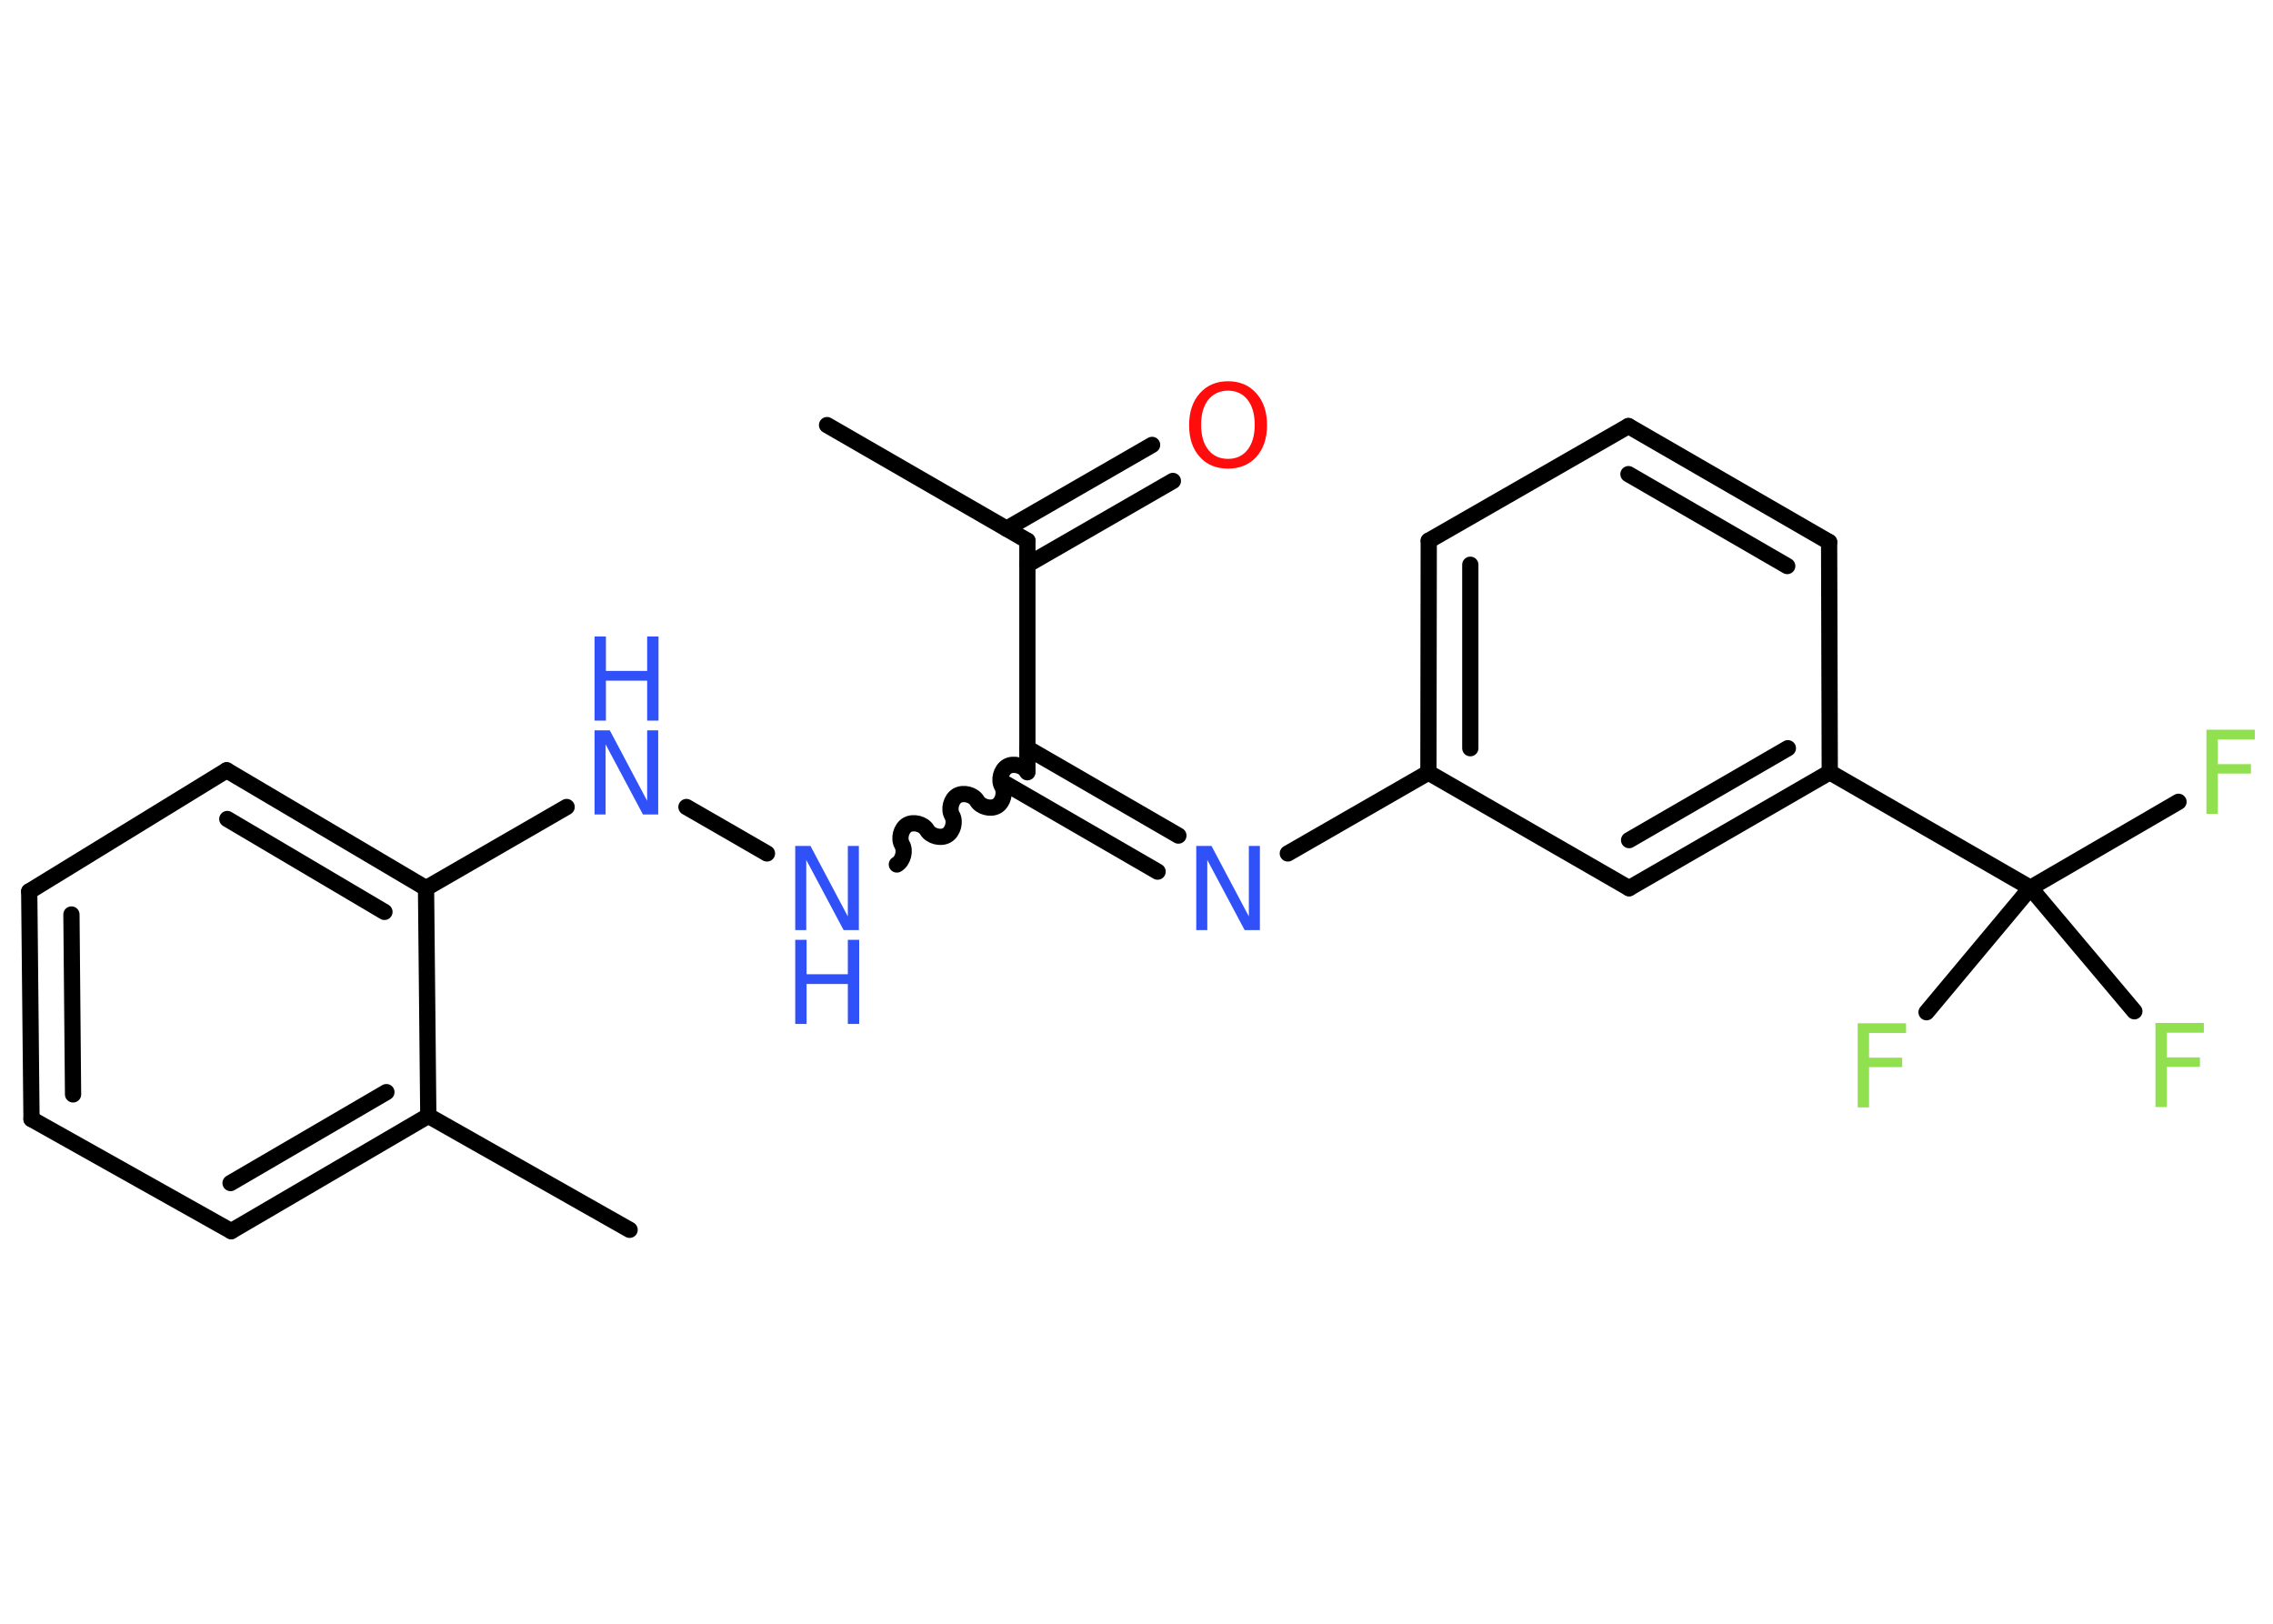 <?xml version='1.0' encoding='UTF-8'?>
<!DOCTYPE svg PUBLIC "-//W3C//DTD SVG 1.1//EN" "http://www.w3.org/Graphics/SVG/1.1/DTD/svg11.dtd">
<svg version='1.2' xmlns='http://www.w3.org/2000/svg' xmlns:xlink='http://www.w3.org/1999/xlink' width='70.0mm' height='50.0mm' viewBox='0 0 70.0 50.0'>
  <desc>Generated by the Chemistry Development Kit (http://github.com/cdk)</desc>
  <g stroke-linecap='round' stroke-linejoin='round' stroke='#000000' stroke-width='.5' fill='#3050F8'>
    <rect x='.0' y='.0' width='70.0' height='50.0' fill='#FFFFFF' stroke='none'/>
    <g id='mol1' class='mol'>
      <line id='mol1bnd1' class='bond' x1='25.47' y1='13.09' x2='31.64' y2='16.65'/>
      <g id='mol1bnd2' class='bond'>
        <line x1='31.0' y1='16.28' x2='35.48' y2='13.7'/>
        <line x1='31.64' y1='17.39' x2='36.12' y2='14.81'/>
      </g>
      <line id='mol1bnd3' class='bond' x1='31.64' y1='16.65' x2='31.64' y2='23.78'/>
      <g id='mol1bnd4' class='bond'>
        <line x1='31.64' y1='23.04' x2='36.29' y2='25.73'/>
        <line x1='31.0' y1='24.15' x2='35.65' y2='26.84'/>
      </g>
      <line id='mol1bnd5' class='bond' x1='39.66' y1='26.28' x2='43.99' y2='23.79'/>
      <g id='mol1bnd6' class='bond'>
        <line x1='44.0' y1='16.65' x2='43.99' y2='23.79'/>
        <line x1='45.28' y1='17.39' x2='45.28' y2='23.04'/>
      </g>
      <line id='mol1bnd7' class='bond' x1='44.0' y1='16.65' x2='50.15' y2='13.12'/>
      <g id='mol1bnd8' class='bond'>
        <line x1='56.33' y1='16.69' x2='50.15' y2='13.12'/>
        <line x1='55.04' y1='17.43' x2='50.15' y2='14.6'/>
      </g>
      <line id='mol1bnd9' class='bond' x1='56.33' y1='16.69' x2='56.35' y2='23.78'/>
      <line id='mol1bnd10' class='bond' x1='56.35' y1='23.78' x2='62.53' y2='27.34'/>
      <line id='mol1bnd11' class='bond' x1='62.53' y1='27.34' x2='67.09' y2='24.69'/>
      <line id='mol1bnd12' class='bond' x1='62.53' y1='27.34' x2='59.33' y2='31.17'/>
      <line id='mol1bnd13' class='bond' x1='62.53' y1='27.34' x2='65.73' y2='31.14'/>
      <g id='mol1bnd14' class='bond'>
        <line x1='50.17' y1='27.35' x2='56.35' y2='23.78'/>
        <line x1='50.17' y1='25.87' x2='55.06' y2='23.04'/>
      </g>
      <line id='mol1bnd15' class='bond' x1='43.99' y1='23.79' x2='50.17' y2='27.35'/>
      <path id='mol1bnd16' class='bond' d='M27.62 26.62c.19 -.11 .27 -.42 .16 -.61c-.11 -.19 -.03 -.5 .16 -.61c.19 -.11 .5 -.03 .61 .16c.11 .19 .42 .27 .61 .16c.19 -.11 .27 -.42 .16 -.61c-.11 -.19 -.03 -.5 .16 -.61c.19 -.11 .5 -.03 .61 .16c.11 .19 .42 .27 .61 .16c.19 -.11 .27 -.42 .16 -.61c-.11 -.19 -.03 -.5 .16 -.61c.19 -.11 .5 -.03 .61 .16' fill='none' stroke='#000000' stroke-width='.5'/>
      <line id='mol1bnd17' class='bond' x1='23.62' y1='26.28' x2='21.14' y2='24.85'/>
      <line id='mol1bnd18' class='bond' x1='17.45' y1='24.85' x2='13.12' y2='27.35'/>
      <g id='mol1bnd19' class='bond'>
        <line x1='13.12' y1='27.35' x2='6.98' y2='23.72'/>
        <line x1='11.84' y1='28.08' x2='7.0' y2='25.22'/>
      </g>
      <line id='mol1bnd20' class='bond' x1='6.98' y1='23.72' x2='.9' y2='27.45'/>
      <g id='mol1bnd21' class='bond'>
        <line x1='.9' y1='27.45' x2='.97' y2='34.46'/>
        <line x1='2.2' y1='28.16' x2='2.25' y2='33.7'/>
      </g>
      <line id='mol1bnd22' class='bond' x1='.97' y1='34.46' x2='7.12' y2='37.91'/>
      <g id='mol1bnd23' class='bond'>
        <line x1='7.12' y1='37.91' x2='13.19' y2='34.36'/>
        <line x1='7.1' y1='36.43' x2='11.9' y2='33.63'/>
      </g>
      <line id='mol1bnd24' class='bond' x1='13.12' y1='27.35' x2='13.19' y2='34.36'/>
      <line id='mol1bnd25' class='bond' x1='13.19' y1='34.36' x2='19.39' y2='37.87'/>
      <path id='mol1atm3' class='atom' d='M37.82 12.03q-.38 .0 -.61 .28q-.22 .28 -.22 .77q.0 .49 .22 .77q.22 .28 .61 .28q.38 .0 .6 -.28q.22 -.28 .22 -.77q.0 -.49 -.22 -.77q-.22 -.28 -.6 -.28zM37.82 11.74q.54 .0 .87 .37q.33 .37 .33 .98q.0 .61 -.33 .98q-.33 .36 -.87 .36q-.55 .0 -.87 -.36q-.33 -.36 -.33 -.98q.0 -.61 .33 -.98q.33 -.37 .87 -.37z' stroke='none' fill='#FF0D0D'/>
      <path id='mol1atm5' class='atom' d='M36.84 26.05h.47l1.15 2.17v-2.17h.34v2.59h-.47l-1.15 -2.16v2.16h-.34v-2.59z' stroke='none'/>
      <path id='mol1atm12' class='atom' d='M67.95 22.47h1.49v.3h-1.14v.76h1.02v.29h-1.02v1.24h-.35v-2.59z' stroke='none' fill='#90E050'/>
      <path id='mol1atm13' class='atom' d='M57.21 31.51h1.49v.3h-1.14v.76h1.02v.29h-1.02v1.24h-.35v-2.59z' stroke='none' fill='#90E050'/>
      <path id='mol1atm14' class='atom' d='M66.38 31.5h1.49v.3h-1.14v.76h1.02v.29h-1.02v1.24h-.35v-2.59z' stroke='none' fill='#90E050'/>
      <g id='mol1atm16' class='atom'>
        <path d='M24.49 26.05h.47l1.15 2.17v-2.17h.34v2.59h-.47l-1.15 -2.16v2.16h-.34v-2.59z' stroke='none'/>
        <path d='M24.49 28.94h.35v1.06h1.27v-1.06h.35v2.59h-.35v-1.23h-1.27v1.23h-.35v-2.59z' stroke='none'/>
      </g>
      <g id='mol1atm17' class='atom'>
        <path d='M18.31 22.49h.47l1.15 2.17v-2.17h.34v2.59h-.47l-1.15 -2.16v2.16h-.34v-2.59z' stroke='none'/>
        <path d='M18.31 19.6h.35v1.06h1.27v-1.06h.35v2.59h-.35v-1.23h-1.27v1.23h-.35v-2.59z' stroke='none'/>
      </g>
    </g>
  </g>
</svg>
